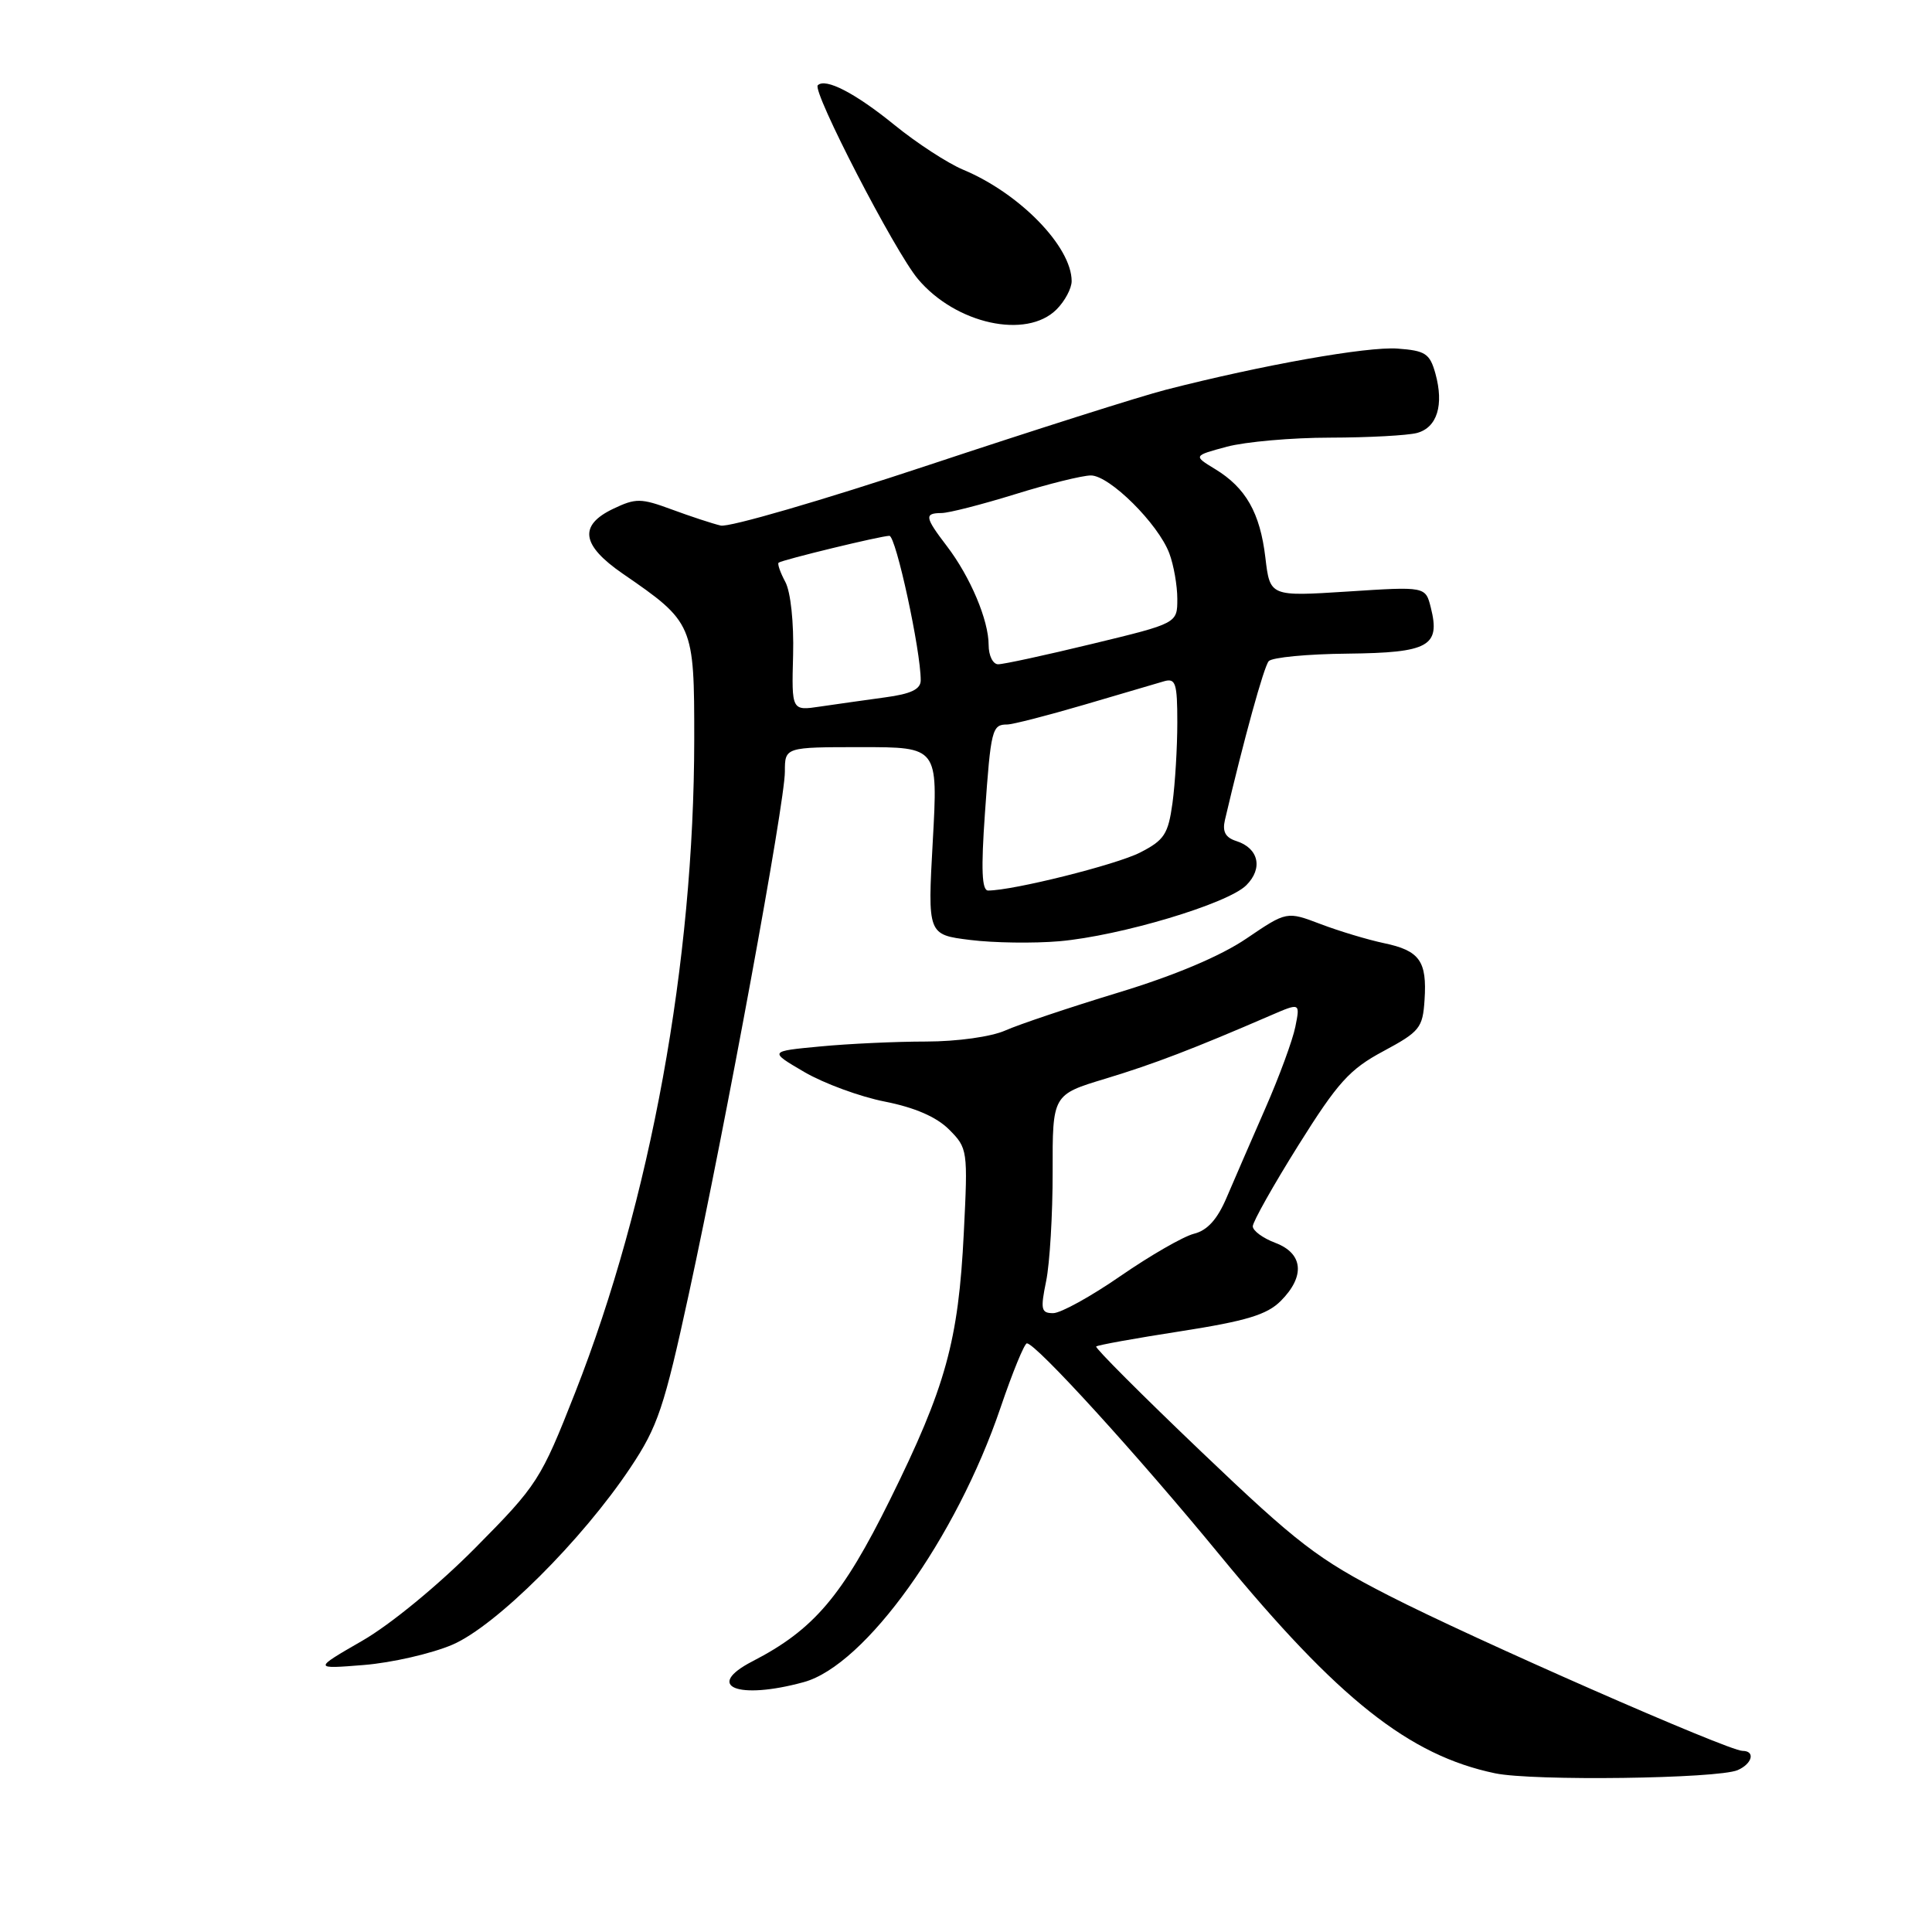 <?xml version="1.0" encoding="UTF-8" standalone="no"?>
<!DOCTYPE svg PUBLIC "-//W3C//DTD SVG 1.1//EN" "http://www.w3.org/Graphics/SVG/1.1/DTD/svg11.dtd" >
<svg xmlns="http://www.w3.org/2000/svg" xmlns:xlink="http://www.w3.org/1999/xlink" version="1.1" viewBox="0 0 256 256">
 <g >
 <path fill="currentColor"
d=" M 230.25 234.55 C 232.20 233.70 232.62 232.00 230.89 232.00 C 229.01 232.00 195.15 217.13 184.00 211.41 C 174.63 206.61 171.96 204.56 159.21 192.39 C 151.35 184.89 145.07 178.60 145.25 178.42 C 145.43 178.23 150.49 177.32 156.49 176.39 C 165.13 175.04 167.88 174.21 169.70 172.39 C 172.97 169.12 172.69 166.09 169.00 164.69 C 167.35 164.07 166.00 163.08 166.00 162.49 C 166.00 161.90 168.72 157.06 172.05 151.74 C 177.26 143.42 178.83 141.68 183.30 139.29 C 188.12 136.70 188.52 136.21 188.76 132.50 C 189.10 127.34 188.11 125.96 183.37 124.97 C 181.24 124.52 177.47 123.39 175.00 122.45 C 170.50 120.74 170.50 120.74 165.16 124.36 C 161.73 126.69 155.64 129.26 148.16 131.53 C 141.75 133.48 135.02 135.74 133.22 136.54 C 131.33 137.38 126.86 138.00 122.72 138.01 C 118.75 138.01 112.44 138.30 108.69 138.66 C 101.88 139.30 101.88 139.30 106.58 142.05 C 109.17 143.56 113.98 145.33 117.26 145.97 C 121.21 146.75 124.09 148.00 125.75 149.66 C 128.22 152.13 128.26 152.41 127.71 163.34 C 127.00 177.70 125.32 183.77 117.93 198.72 C 111.61 211.50 107.83 215.94 99.71 220.13 C 93.25 223.46 97.75 225.29 106.50 222.89 C 114.64 220.67 126.70 203.84 132.58 186.51 C 134.17 181.83 135.74 178.00 136.07 178.00 C 137.26 178.00 150.77 192.83 161.69 206.13 C 177.34 225.16 186.71 232.59 198.10 234.97 C 203.11 236.02 227.60 235.69 230.25 234.55 Z  M 59.95 217.93 C 65.71 215.45 77.13 204.09 83.56 194.43 C 87.16 189.03 88.01 186.49 91.28 171.43 C 96.19 148.80 104.01 106.30 104.00 102.25 C 104.00 99.00 104.00 99.00 114.15 99.00 C 124.29 99.00 124.29 99.00 123.60 111.42 C 122.91 123.85 122.91 123.85 128.56 124.55 C 131.67 124.94 136.98 125.01 140.36 124.72 C 148.45 124.01 162.70 119.75 165.14 117.30 C 167.39 115.06 166.78 112.38 163.81 111.44 C 162.37 110.98 161.95 110.19 162.31 108.65 C 164.82 97.95 167.47 88.34 168.11 87.61 C 168.54 87.11 173.25 86.66 178.59 86.61 C 189.33 86.49 190.88 85.63 189.59 80.51 C 188.89 77.71 188.89 77.71 178.59 78.38 C 168.28 79.04 168.28 79.04 167.67 73.90 C 166.97 67.95 165.08 64.63 161.00 62.15 C 158.11 60.39 158.11 60.39 162.57 59.19 C 165.02 58.54 171.18 57.99 176.26 57.99 C 181.34 57.98 186.52 57.70 187.76 57.37 C 190.43 56.65 191.35 53.67 190.20 49.50 C 189.46 46.85 188.88 46.46 185.17 46.19 C 181.17 45.90 167.33 48.35 154.50 51.64 C 151.20 52.48 137.03 56.98 123.00 61.64 C 108.97 66.30 96.60 69.90 95.50 69.64 C 94.40 69.38 91.48 68.42 89.02 67.51 C 84.93 66.00 84.25 65.99 81.27 67.41 C 76.65 69.61 77.03 72.23 82.51 76.01 C 91.89 82.46 92.00 82.71 91.99 97.99 C 91.97 127.47 86.20 159.09 76.22 184.50 C 71.66 196.10 71.22 196.78 63.00 205.08 C 58.13 210.00 51.73 215.27 48.00 217.41 C 41.50 221.16 41.50 221.16 48.22 220.62 C 51.92 220.32 57.19 219.11 59.95 217.93 Z  M 140.00 41.00 C 141.10 39.90 142.00 38.21 142.00 37.25 C 141.99 32.68 135.12 25.62 127.63 22.49 C 125.57 21.63 121.46 18.95 118.51 16.55 C 113.33 12.34 109.38 10.29 108.36 11.30 C 107.59 12.08 118.57 33.34 121.63 36.97 C 126.64 42.93 136.01 44.99 140.00 41.00 Z  M 138.62 169.75 C 139.10 167.41 139.49 160.90 139.48 155.28 C 139.46 145.05 139.46 145.05 146.48 142.93 C 152.94 140.97 158.13 138.98 168.39 134.54 C 172.28 132.86 172.28 132.86 171.64 136.05 C 171.29 137.81 169.50 142.68 167.66 146.87 C 165.82 151.07 163.52 156.38 162.54 158.67 C 161.31 161.57 159.98 163.04 158.20 163.48 C 156.79 163.84 152.43 166.35 148.50 169.06 C 144.57 171.78 140.55 174.00 139.55 174.00 C 137.95 174.00 137.85 173.51 138.62 169.75 Z  M 130.51 107.75 C 131.29 96.66 131.45 96.00 133.45 96.00 C 134.18 96.00 138.76 94.82 143.64 93.39 C 148.51 91.95 153.29 90.55 154.25 90.27 C 155.78 89.83 156.00 90.53 156.00 95.74 C 156.00 99.03 155.71 103.83 155.36 106.41 C 154.79 110.54 154.27 111.33 151.06 112.97 C 147.88 114.59 134.24 118.00 130.93 118.00 C 130.10 118.00 129.98 115.23 130.51 107.75 Z  M 105.09 86.79 C 105.20 82.50 104.77 78.44 104.06 77.11 C 103.39 75.86 102.99 74.71 103.17 74.56 C 103.65 74.18 116.74 71.00 117.85 71.00 C 118.71 71.00 122.01 86.22 122.00 90.14 C 122.00 91.33 120.72 91.95 117.25 92.41 C 114.64 92.77 110.79 93.31 108.69 93.62 C 104.89 94.19 104.89 94.19 105.09 86.79 Z  M 131.00 85.47 C 131.00 82.18 128.58 76.45 125.47 72.37 C 122.53 68.52 122.45 68.00 124.75 67.98 C 125.71 67.98 130.10 66.85 134.50 65.49 C 138.90 64.12 143.42 63.00 144.55 63.00 C 147.02 63.00 153.47 69.40 154.94 73.32 C 155.52 74.86 156.00 77.58 156.00 79.36 C 156.00 82.59 156.00 82.59 144.75 85.31 C 138.56 86.81 132.94 88.03 132.25 88.02 C 131.56 88.01 131.00 86.86 131.00 85.47 Z "/>
</g>
</svg>
